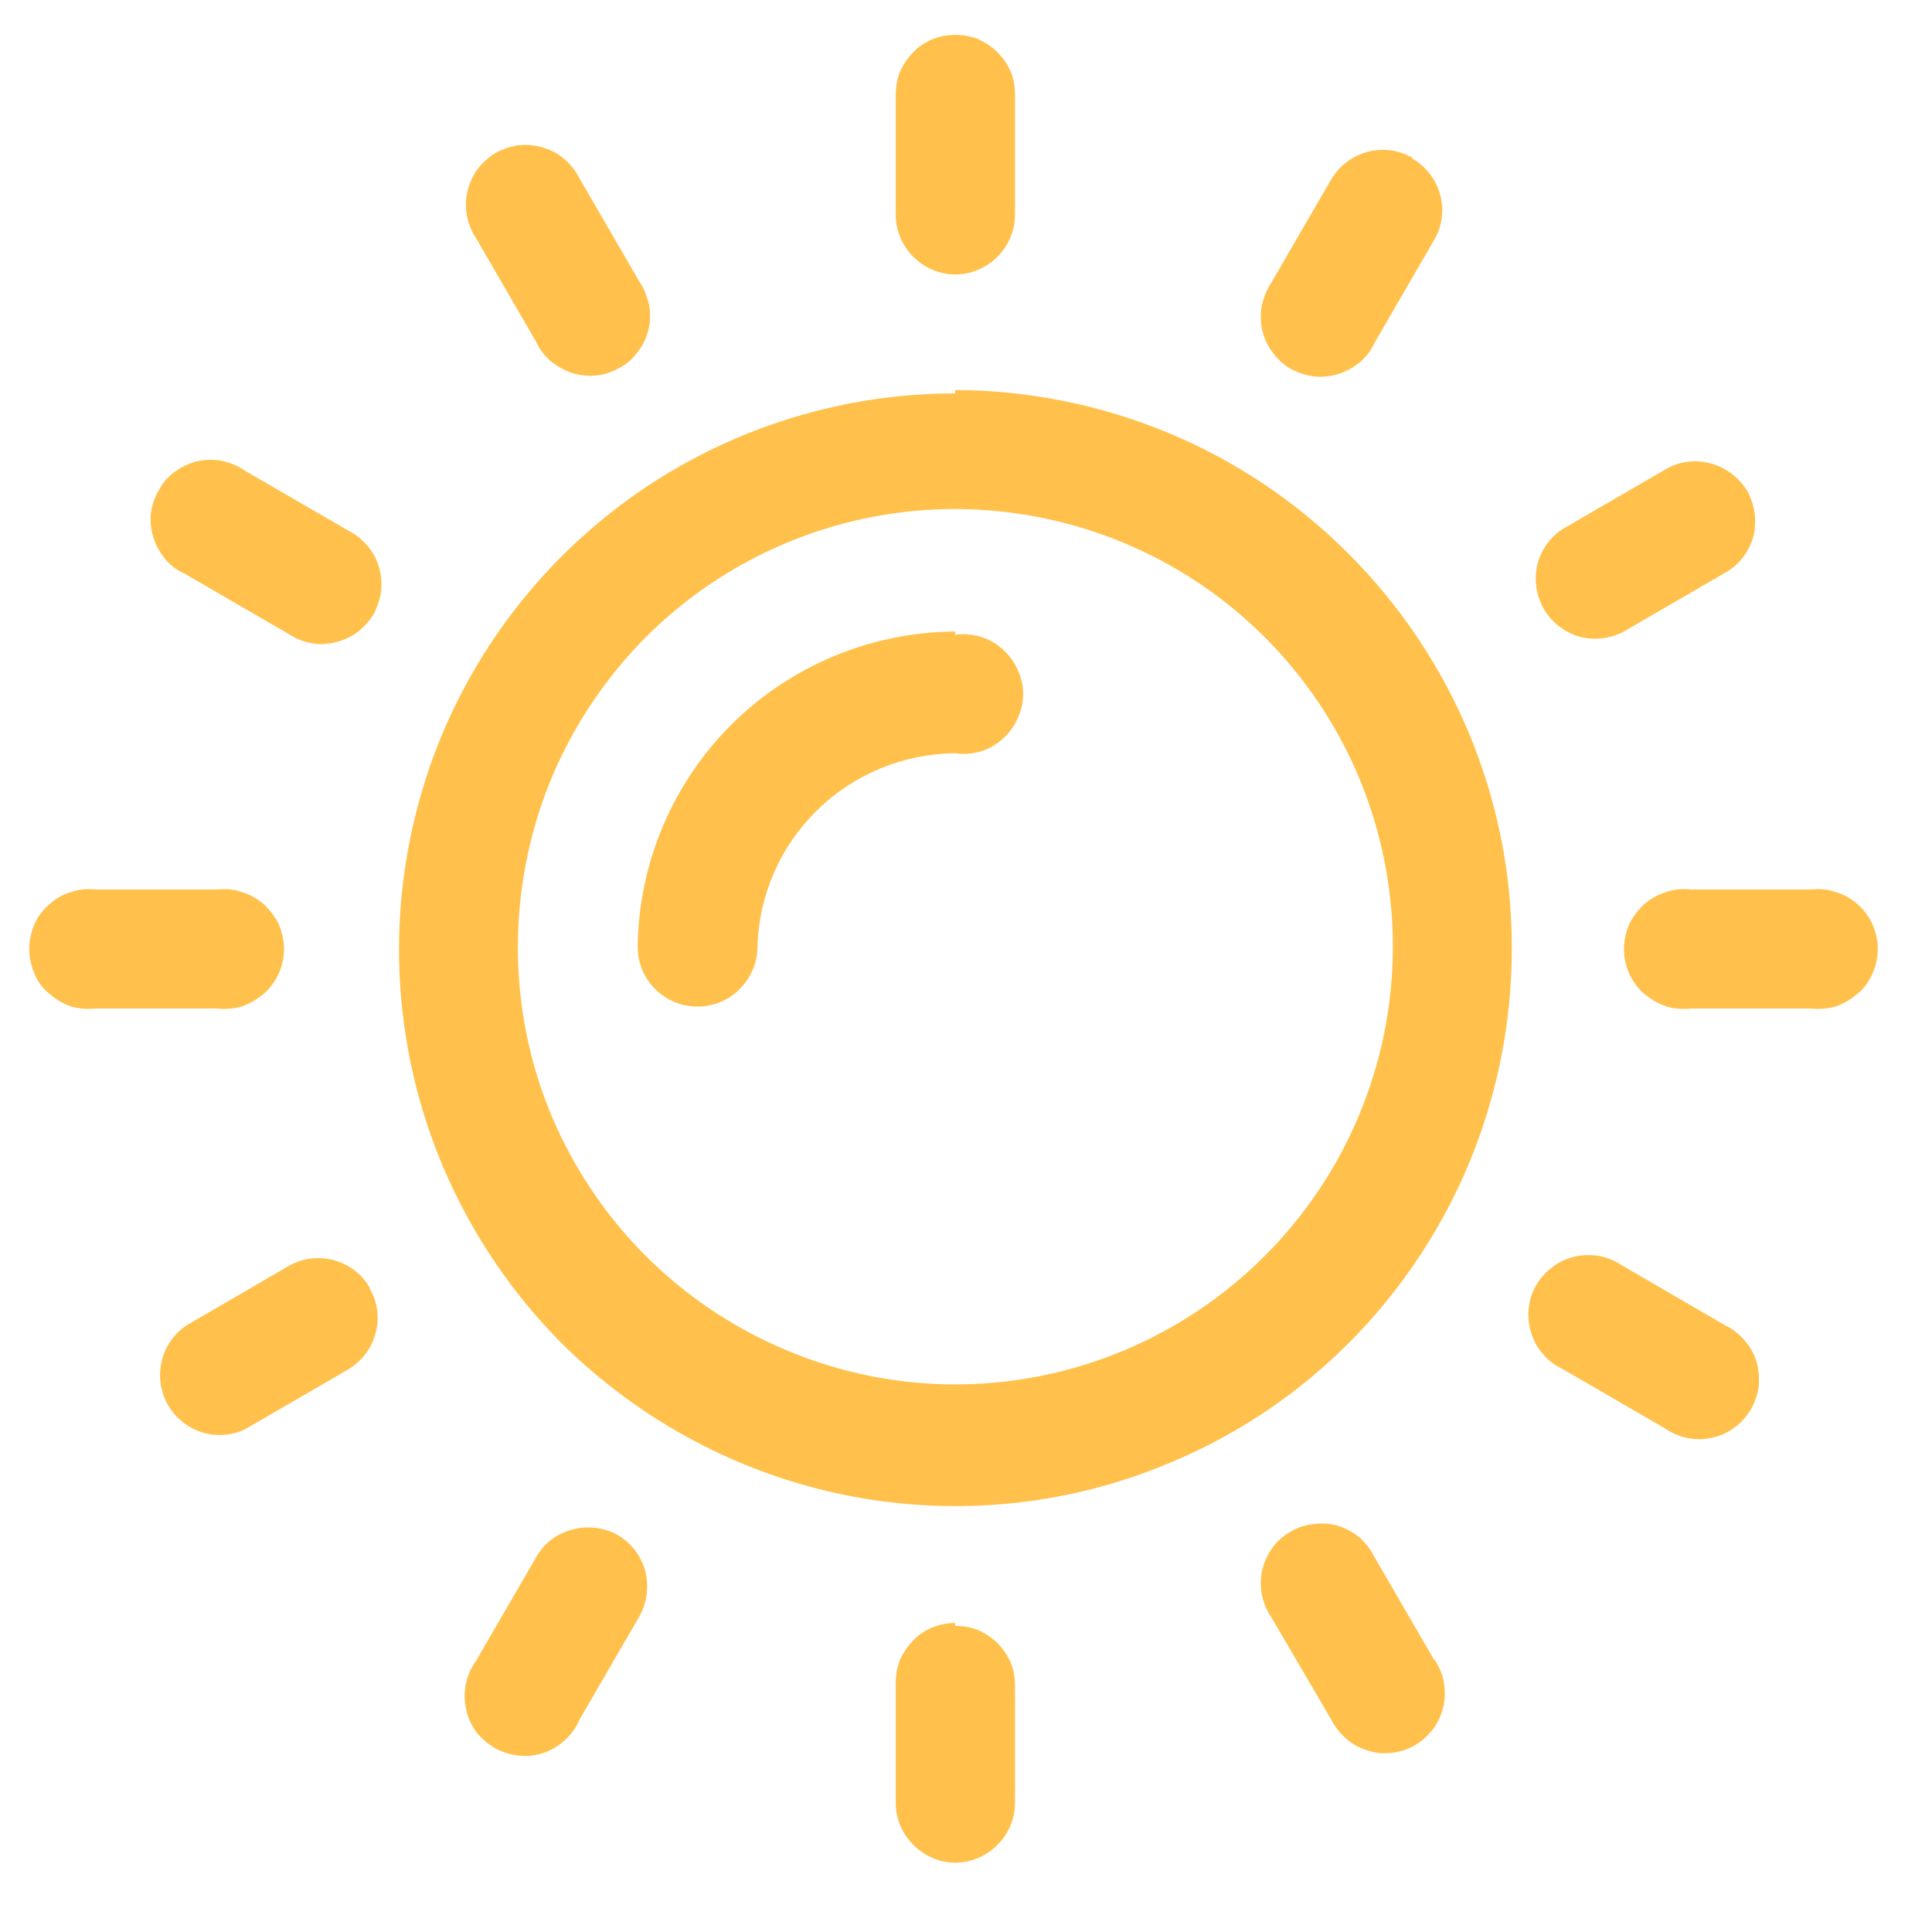 <?xml version="1.0" encoding="UTF-8"?>
<svg xmlns="http://www.w3.org/2000/svg" xmlns:xlink="http://www.w3.org/1999/xlink" width="16px" height="16px" viewBox="0 0 16 16" version="1.1">
<g id="surface1">
<path style=" stroke:none;fill-rule:nonzero;fill:rgb(100%,75.686%,29.412%);fill-opacity:1;" d="M 1.816 7.367 L 0.801 7.367 C 0.73 7.359 0.66 7.363 0.59 7.387 C 0.523 7.406 0.461 7.441 0.41 7.488 C 0.355 7.535 0.312 7.59 0.285 7.656 C 0.258 7.719 0.242 7.789 0.242 7.859 C 0.242 7.93 0.258 8 0.285 8.062 C 0.312 8.129 0.355 8.188 0.41 8.23 C 0.461 8.277 0.523 8.312 0.59 8.336 C 0.66 8.355 0.73 8.359 0.801 8.352 L 1.793 8.352 C 1.863 8.359 1.934 8.355 2 8.336 C 2.066 8.312 2.129 8.277 2.184 8.23 C 2.234 8.188 2.277 8.129 2.309 8.062 C 2.336 8 2.352 7.93 2.352 7.859 C 2.352 7.789 2.336 7.719 2.309 7.656 C 2.277 7.59 2.234 7.535 2.184 7.488 C 2.129 7.441 2.066 7.406 2 7.387 C 1.934 7.363 1.863 7.359 1.793 7.367 "/>
<path style=" stroke:none;fill-rule:nonzero;fill:rgb(100%,75.686%,29.412%);fill-opacity:1;" d="M 14.992 7.367 L 14.008 7.367 C 13.938 7.359 13.867 7.363 13.801 7.387 C 13.734 7.406 13.672 7.441 13.617 7.488 C 13.566 7.535 13.523 7.59 13.492 7.656 C 13.465 7.719 13.449 7.789 13.449 7.859 C 13.449 7.93 13.465 8 13.492 8.062 C 13.523 8.129 13.566 8.188 13.617 8.23 C 13.672 8.277 13.734 8.312 13.801 8.336 C 13.867 8.355 13.938 8.359 14.008 8.352 L 14.992 8.352 C 15.062 8.359 15.133 8.355 15.199 8.336 C 15.27 8.312 15.328 8.277 15.383 8.23 C 15.438 8.188 15.477 8.129 15.508 8.062 C 15.535 8 15.551 7.93 15.551 7.859 C 15.551 7.789 15.535 7.719 15.508 7.656 C 15.477 7.59 15.438 7.535 15.383 7.488 C 15.328 7.441 15.27 7.406 15.199 7.387 C 15.133 7.363 15.062 7.359 14.992 7.367 Z M 14.992 7.367 "/>
<path style=" stroke:none;fill-rule:nonzero;fill:rgb(100%,75.686%,29.412%);fill-opacity:1;" d="M 7.91 13.441 C 7.848 13.441 7.781 13.453 7.723 13.477 C 7.66 13.504 7.605 13.539 7.562 13.586 C 7.516 13.633 7.48 13.688 7.453 13.746 C 7.43 13.805 7.418 13.871 7.418 13.938 L 7.418 14.93 C 7.418 15.059 7.469 15.184 7.562 15.277 C 7.656 15.371 7.781 15.426 7.91 15.426 C 8.043 15.426 8.168 15.371 8.262 15.277 C 8.355 15.184 8.406 15.059 8.406 14.93 L 8.406 13.961 C 8.406 13.895 8.395 13.832 8.371 13.77 C 8.344 13.711 8.309 13.656 8.262 13.609 C 8.215 13.562 8.16 13.527 8.102 13.5 C 8.043 13.477 7.977 13.465 7.91 13.465 "/>
<path style=" stroke:none;fill-rule:nonzero;fill:rgb(100%,75.686%,29.412%);fill-opacity:1;" d="M 7.91 0.289 C 7.848 0.289 7.781 0.301 7.723 0.324 C 7.66 0.352 7.605 0.387 7.562 0.434 C 7.516 0.48 7.48 0.535 7.453 0.594 C 7.43 0.652 7.418 0.719 7.418 0.785 L 7.418 1.777 C 7.418 1.906 7.469 2.031 7.562 2.125 C 7.656 2.219 7.781 2.273 7.91 2.273 C 8.043 2.273 8.168 2.219 8.262 2.125 C 8.355 2.031 8.406 1.906 8.406 1.777 L 8.406 0.785 C 8.406 0.719 8.395 0.652 8.371 0.594 C 8.344 0.535 8.309 0.48 8.262 0.434 C 8.215 0.387 8.16 0.352 8.102 0.324 C 8.043 0.301 7.977 0.289 7.91 0.289 Z M 7.91 0.289 "/>
<path style=" stroke:none;fill-rule:nonzero;fill:rgb(100%,75.686%,29.412%);fill-opacity:1;" d="M 11.879 13.75 L 11.383 12.895 C 11.355 12.836 11.312 12.781 11.262 12.734 C 11.207 12.691 11.148 12.656 11.082 12.637 C 11.02 12.617 10.949 12.613 10.883 12.621 C 10.812 12.629 10.75 12.648 10.688 12.684 C 10.629 12.719 10.578 12.762 10.539 12.816 C 10.496 12.875 10.469 12.938 10.453 13.004 C 10.438 13.07 10.438 13.137 10.449 13.203 C 10.465 13.273 10.488 13.336 10.527 13.391 L 11.023 14.238 C 11.055 14.301 11.098 14.355 11.148 14.398 C 11.199 14.445 11.262 14.477 11.324 14.496 C 11.391 14.52 11.461 14.523 11.527 14.516 C 11.594 14.508 11.66 14.488 11.719 14.453 C 11.777 14.418 11.828 14.371 11.871 14.316 C 11.91 14.262 11.938 14.199 11.953 14.133 C 11.969 14.066 11.969 13.996 11.957 13.93 C 11.945 13.863 11.918 13.801 11.879 13.742 "/>
<path style=" stroke:none;fill-rule:nonzero;fill:rgb(100%,75.686%,29.412%);fill-opacity:1;" d="M 5.297 2.336 L 4.801 1.48 C 4.77 1.418 4.727 1.363 4.676 1.32 C 4.625 1.273 4.562 1.242 4.5 1.223 C 4.434 1.203 4.363 1.195 4.297 1.203 C 4.23 1.211 4.164 1.234 4.105 1.266 C 4.047 1.301 3.996 1.348 3.953 1.402 C 3.914 1.457 3.887 1.52 3.871 1.586 C 3.855 1.652 3.855 1.723 3.867 1.789 C 3.879 1.855 3.906 1.918 3.945 1.977 L 4.441 2.832 C 4.469 2.895 4.512 2.949 4.562 2.992 C 4.617 3.035 4.676 3.07 4.742 3.09 C 4.805 3.109 4.875 3.117 4.941 3.109 C 5.012 3.102 5.074 3.078 5.137 3.043 C 5.195 3.012 5.246 2.965 5.285 2.91 C 5.328 2.855 5.355 2.793 5.371 2.727 C 5.387 2.66 5.387 2.59 5.375 2.523 C 5.359 2.457 5.336 2.391 5.297 2.336 Z M 5.297 2.336 "/>
<path style=" stroke:none;fill-rule:nonzero;fill:rgb(100%,75.686%,29.412%);fill-opacity:1;" d="M 14.289 10.977 L 13.434 10.48 C 13.375 10.441 13.312 10.414 13.246 10.402 C 13.18 10.391 13.109 10.391 13.043 10.406 C 12.977 10.422 12.914 10.449 12.859 10.492 C 12.805 10.531 12.758 10.582 12.723 10.641 C 12.688 10.699 12.668 10.766 12.66 10.832 C 12.652 10.902 12.66 10.969 12.68 11.035 C 12.699 11.102 12.73 11.16 12.777 11.211 C 12.82 11.266 12.875 11.305 12.938 11.336 L 13.793 11.832 C 13.848 11.871 13.914 11.898 13.98 11.91 C 14.047 11.922 14.113 11.922 14.18 11.906 C 14.25 11.891 14.312 11.863 14.367 11.82 C 14.422 11.781 14.465 11.73 14.5 11.672 C 14.535 11.613 14.555 11.547 14.566 11.48 C 14.57 11.41 14.566 11.344 14.547 11.277 C 14.527 11.211 14.492 11.152 14.449 11.102 C 14.402 11.047 14.348 11.004 14.289 10.977 Z M 14.289 10.977 "/>
<path style=" stroke:none;fill-rule:nonzero;fill:rgb(100%,75.686%,29.412%);fill-opacity:1;" d="M 2.879 4.391 L 2.023 3.895 C 1.969 3.855 1.902 3.832 1.836 3.816 C 1.77 3.805 1.699 3.805 1.633 3.82 C 1.566 3.836 1.504 3.867 1.449 3.906 C 1.395 3.945 1.348 3.996 1.316 4.059 C 1.281 4.117 1.258 4.18 1.25 4.25 C 1.242 4.316 1.25 4.387 1.27 4.449 C 1.289 4.516 1.324 4.574 1.367 4.629 C 1.41 4.68 1.465 4.723 1.527 4.75 L 2.383 5.246 C 2.441 5.285 2.504 5.312 2.57 5.324 C 2.637 5.34 2.707 5.336 2.773 5.32 C 2.84 5.305 2.902 5.277 2.957 5.238 C 3.012 5.195 3.059 5.145 3.094 5.086 C 3.125 5.027 3.148 4.961 3.156 4.895 C 3.164 4.828 3.156 4.758 3.137 4.691 C 3.117 4.629 3.086 4.566 3.039 4.516 C 2.996 4.465 2.941 4.422 2.879 4.391 Z M 2.879 4.391 "/>
<path style=" stroke:none;fill-rule:nonzero;fill:rgb(100%,75.686%,29.412%);fill-opacity:1;" d="M 14.473 4.07 C 14.441 4.016 14.395 3.965 14.344 3.926 C 14.293 3.887 14.234 3.855 14.172 3.84 C 14.105 3.82 14.043 3.816 13.977 3.824 C 13.91 3.832 13.848 3.855 13.793 3.887 L 12.938 4.383 C 12.832 4.453 12.758 4.562 12.73 4.684 C 12.703 4.805 12.723 4.934 12.785 5.043 C 12.848 5.152 12.949 5.23 13.07 5.27 C 13.191 5.305 13.32 5.293 13.434 5.238 L 14.289 4.742 C 14.402 4.68 14.484 4.57 14.52 4.445 C 14.551 4.32 14.535 4.188 14.473 4.07 Z M 14.473 4.07 "/>
<path style=" stroke:none;fill-rule:nonzero;fill:rgb(100%,75.686%,29.412%);fill-opacity:1;" d="M 3.062 10.664 C 3 10.555 2.895 10.473 2.77 10.438 C 2.645 10.402 2.512 10.418 2.398 10.48 L 1.543 10.977 C 1.441 11.047 1.367 11.152 1.34 11.27 C 1.309 11.391 1.328 11.52 1.387 11.629 C 1.449 11.738 1.547 11.82 1.664 11.859 C 1.781 11.898 1.91 11.891 2.023 11.84 L 2.879 11.344 C 2.992 11.277 3.074 11.172 3.109 11.047 C 3.145 10.918 3.129 10.785 3.062 10.672 "/>
<path style=" stroke:none;fill-rule:nonzero;fill:rgb(100%,75.686%,29.412%);fill-opacity:1;" d="M 11.695 1.305 C 11.582 1.242 11.449 1.223 11.324 1.258 C 11.195 1.293 11.09 1.375 11.023 1.488 L 10.527 2.344 C 10.488 2.402 10.465 2.465 10.449 2.531 C 10.438 2.598 10.438 2.668 10.453 2.734 C 10.469 2.801 10.496 2.863 10.539 2.918 C 10.578 2.973 10.629 3.02 10.688 3.055 C 10.75 3.086 10.812 3.109 10.883 3.117 C 10.949 3.125 11.02 3.117 11.082 3.098 C 11.148 3.078 11.207 3.043 11.262 3 C 11.312 2.957 11.355 2.902 11.383 2.84 L 11.879 1.984 C 11.945 1.871 11.961 1.734 11.926 1.609 C 11.891 1.484 11.809 1.379 11.695 1.312 "/>
<path style=" stroke:none;fill-rule:nonzero;fill:rgb(100%,75.686%,29.412%);fill-opacity:1;" d="M 5.113 12.711 C 5 12.648 4.863 12.633 4.738 12.668 C 4.613 12.699 4.504 12.781 4.441 12.895 L 3.945 13.75 C 3.902 13.809 3.875 13.871 3.859 13.941 C 3.844 14.008 3.844 14.082 3.859 14.148 C 3.871 14.219 3.902 14.281 3.941 14.34 C 3.984 14.395 4.039 14.441 4.098 14.477 C 4.16 14.512 4.227 14.531 4.297 14.539 C 4.367 14.547 4.438 14.539 4.504 14.516 C 4.57 14.492 4.629 14.457 4.68 14.41 C 4.73 14.363 4.773 14.305 4.801 14.238 L 5.297 13.383 C 5.359 13.27 5.375 13.137 5.344 13.012 C 5.309 12.883 5.227 12.777 5.113 12.711 Z M 5.113 12.711 "/>
<path style=" stroke:none;fill-rule:nonzero;fill:rgb(100%,75.686%,29.412%);fill-opacity:1;" d="M 7.91 3.258 C 7 3.258 6.109 3.527 5.348 4.035 C 4.59 4.543 4 5.262 3.652 6.105 C 3.305 6.949 3.215 7.879 3.395 8.773 C 3.574 9.668 4.016 10.488 4.66 11.133 C 5.309 11.773 6.133 12.211 7.027 12.387 C 7.922 12.562 8.852 12.469 9.691 12.113 C 10.535 11.762 11.25 11.168 11.754 10.406 C 12.258 9.645 12.523 8.754 12.52 7.84 C 12.52 6.617 12.031 5.449 11.168 4.586 C 10.305 3.719 9.133 3.234 7.91 3.23 M 7.91 11.465 C 7.195 11.465 6.496 11.25 5.898 10.852 C 5.301 10.453 4.84 9.891 4.562 9.227 C 4.289 8.566 4.219 7.836 4.359 7.133 C 4.496 6.43 4.844 5.785 5.348 5.277 C 5.855 4.77 6.5 4.426 7.203 4.285 C 7.906 4.145 8.637 4.219 9.297 4.492 C 9.961 4.766 10.527 5.23 10.926 5.828 C 11.324 6.422 11.535 7.125 11.535 7.84 C 11.535 8.801 11.152 9.723 10.473 10.402 C 9.793 11.082 8.871 11.465 7.91 11.465 Z M 7.91 11.465 "/>
<path style=" stroke:none;fill-rule:nonzero;fill:rgb(100%,75.686%,29.412%);fill-opacity:1;" d="M 7.91 5.23 C 7.219 5.234 6.555 5.508 6.062 5.996 C 5.57 6.484 5.289 7.148 5.281 7.84 C 5.281 7.973 5.332 8.098 5.426 8.191 C 5.52 8.285 5.645 8.336 5.777 8.336 C 5.906 8.336 6.035 8.285 6.125 8.191 C 6.219 8.098 6.273 7.973 6.273 7.84 C 6.285 7.414 6.461 7.008 6.77 6.707 C 7.074 6.41 7.484 6.242 7.91 6.238 C 7.98 6.25 8.055 6.242 8.121 6.223 C 8.188 6.203 8.25 6.168 8.301 6.121 C 8.355 6.074 8.398 6.016 8.426 5.953 C 8.457 5.887 8.473 5.82 8.473 5.746 C 8.473 5.676 8.457 5.609 8.426 5.543 C 8.398 5.48 8.355 5.422 8.301 5.375 C 8.25 5.328 8.188 5.293 8.121 5.273 C 8.055 5.254 7.98 5.246 7.91 5.258 "/>
</g>
</svg>
